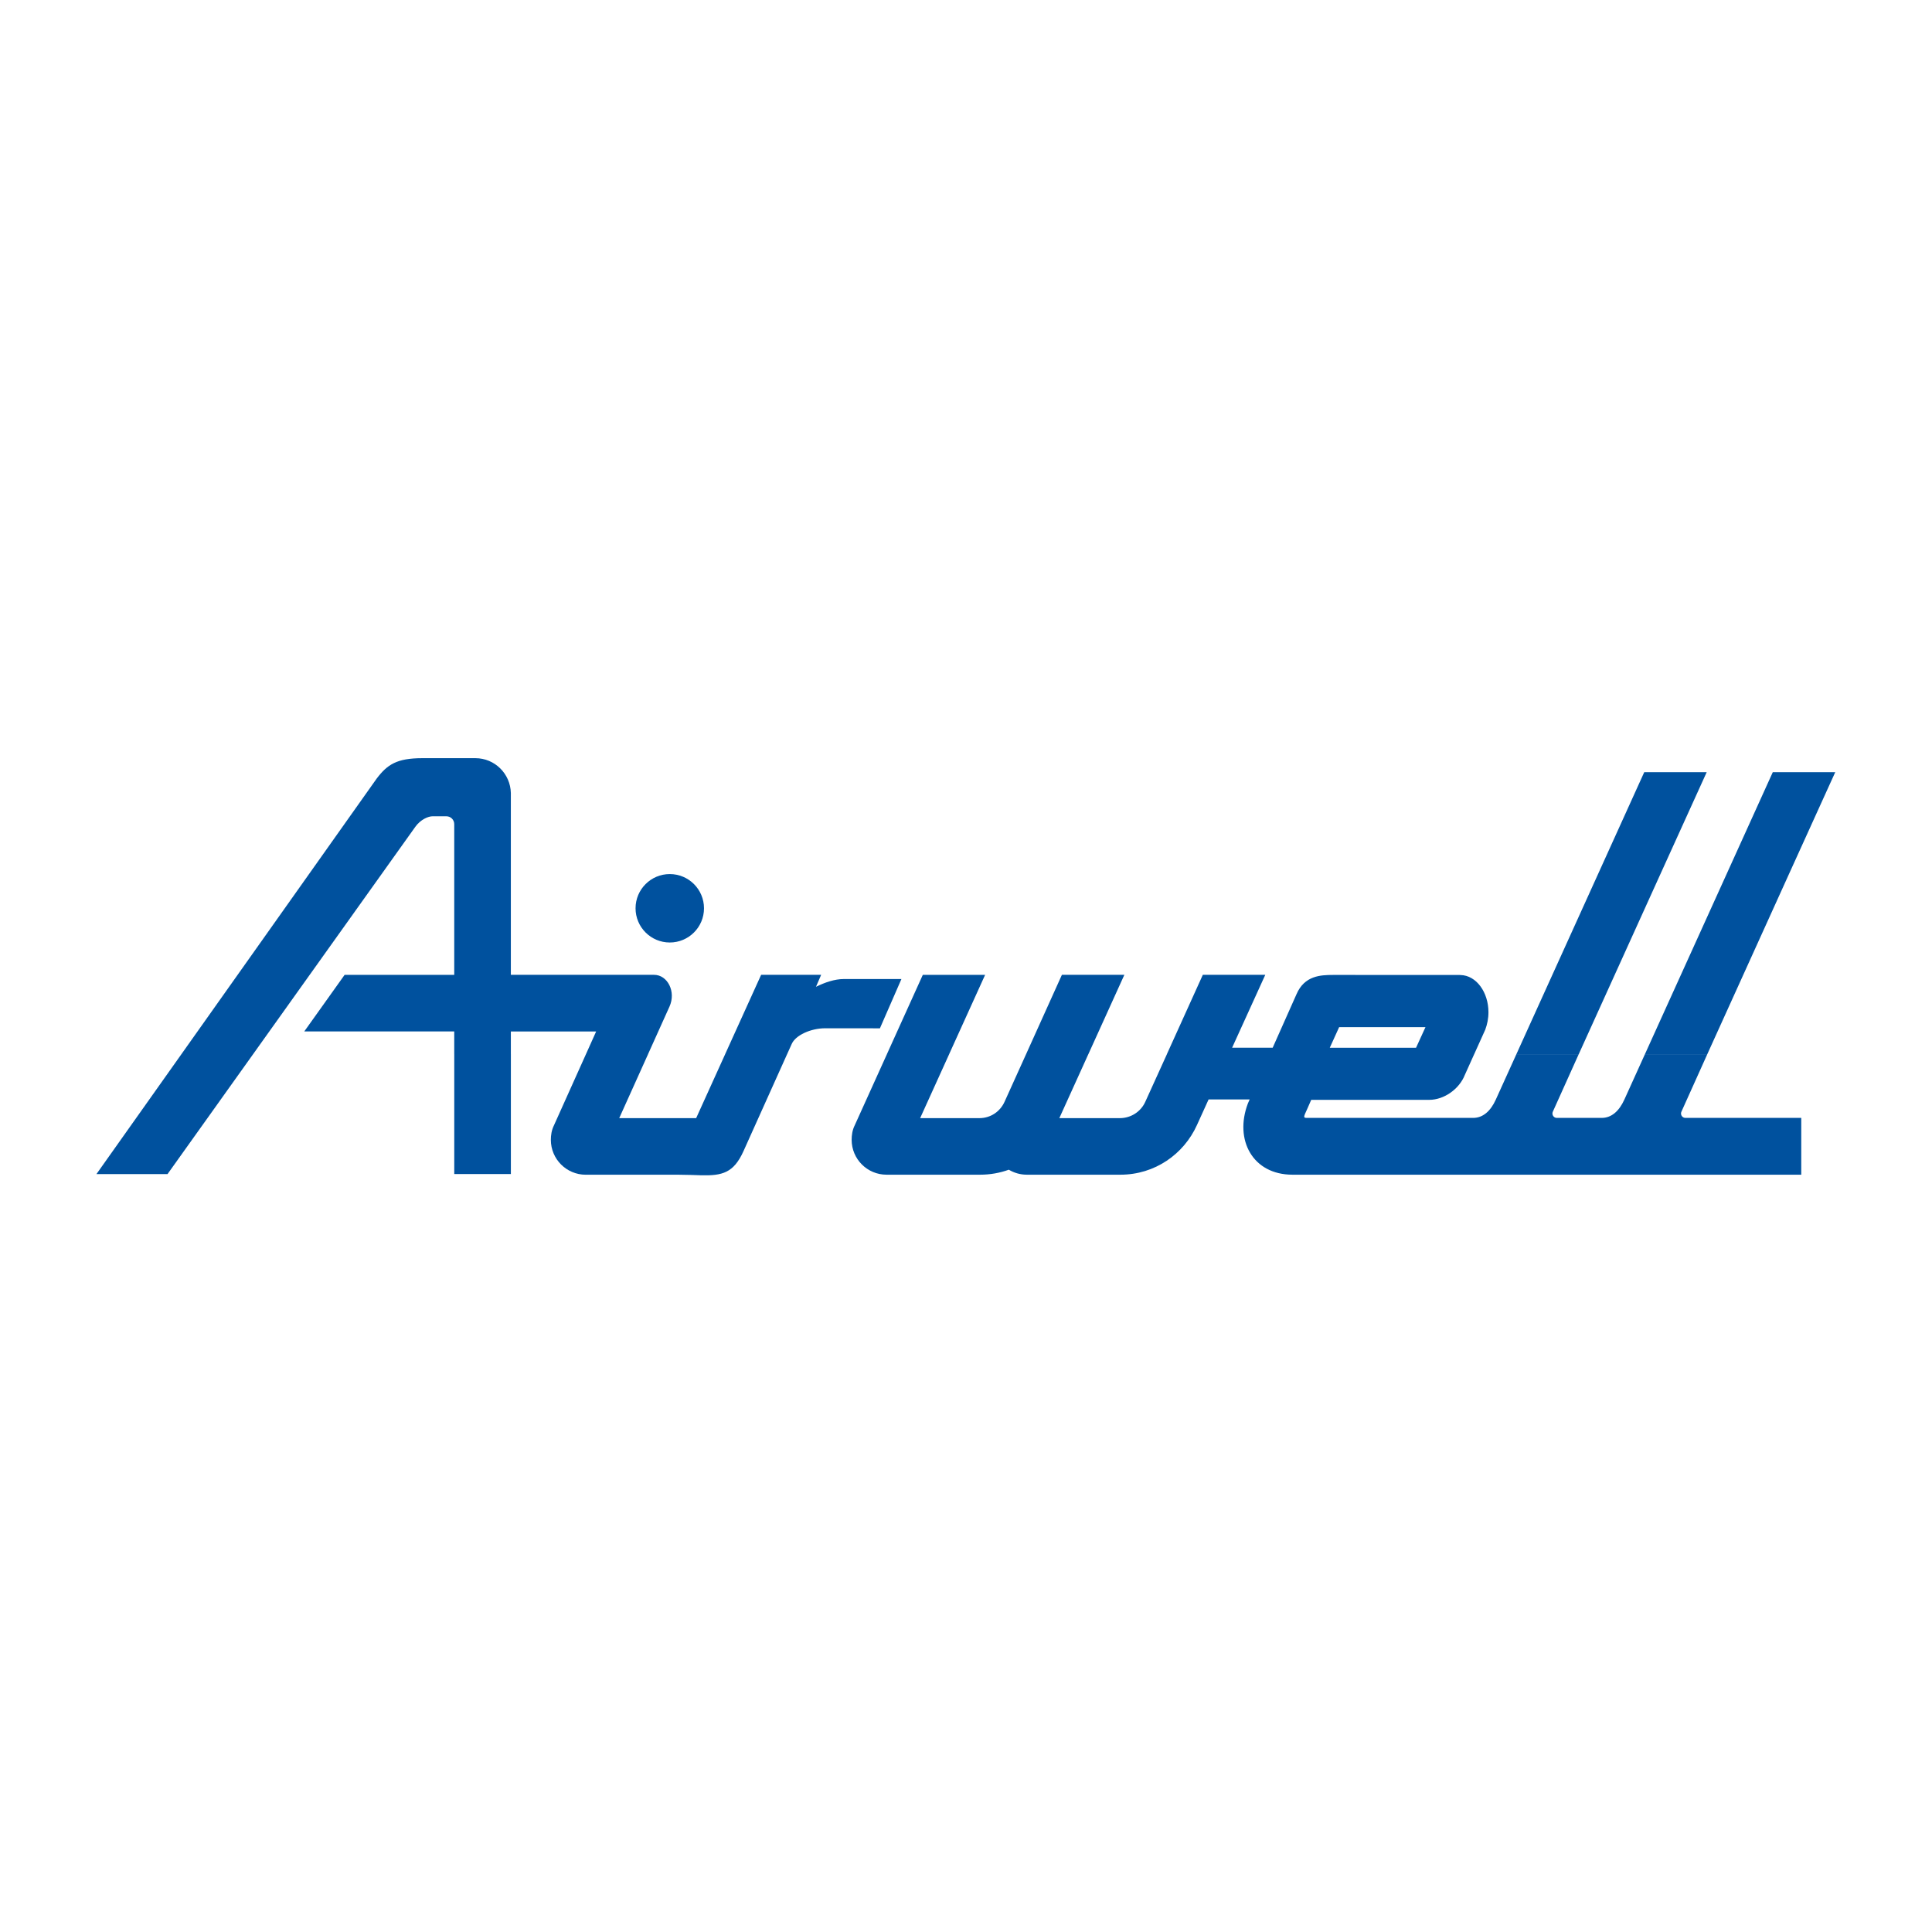 <?xml version="1.0" encoding="utf-8"?>
<!-- Generator: Adobe Illustrator 16.0.0, SVG Export Plug-In . SVG Version: 6.00 Build 0)  -->
<!DOCTYPE svg PUBLIC "-//W3C//DTD SVG 1.1//EN" "http://www.w3.org/Graphics/SVG/1.1/DTD/svg11.dtd">
<svg version="1.1" id="Calque_1" xmlns="http://www.w3.org/2000/svg" xmlns:xlink="http://www.w3.org/1999/xlink" x="0px" y="0px"
	 width="500px" height="500px" viewBox="0 0 500 500" enable-background="new 0 0 500 500" xml:space="preserve">
<g>
	<path fill="#00519E" d="M435.046,288.169c0-0.182,0.032-0.331,0.106-0.47c0.47-1.088,3.052-6.828,6.701-14.883H425.71
		l-5.334,11.768c-1.366,3.015-3.361,4.727-5.847,4.727h-11.651c-0.576,0-1.109-0.49-1.109-1.142c0-0.182,0.043-0.331,0.106-0.47
		c0.47-1.088,3.063-6.828,6.7-14.883h-16.132l-5.334,11.768c-1.366,3.015-3.361,4.727-5.857,4.727h-43.137
		c-0.715,0-0.661-0.293-0.416-0.96c0,0,1.089-2.39,1.644-3.713h30.557c3.83,0,7.757-2.796,9.187-6.423l2.433-5.398h0.005
		l2.865-6.349c0.501-1.36,0.821-2.838,0.821-4.513c0-5.121-3.104-9.533-7.244-9.619l-0.363-0.019l-32.637-0.005
		c-3.138,0.014-7.356,0.139-9.438,5.001l-6.161,13.838h-10.499l8.589-18.876h-16.164l-9.304,20.541H302l-5.602,12.333
		c-1.141,2.529-3.681,4.226-6.614,4.226h-15.631l7.512-16.559h0.005l9.319-20.541h-16.163l-9.272,20.541l-5.579,12.333
		c-1.143,2.529-3.602,4.226-6.52,4.226h-15.321l7.511-16.559h-0.005l9.309-20.52h-16.127l-9.288,20.52h0.005l-8.319,18.383
		c-0.651,1.291-0.813,2.625-0.813,3.777c0,4.993,4.041,9.036,9.029,9.036h24.216c2.617,0,5.116-0.453,7.432-1.291
		c1.365,0.816,2.955,1.291,4.662,1.291h24.219c8.909,0,16.389-5.303,19.803-12.835l3.02-6.646h10.627l-0.459,1.04
		c-3.574,9.426,1.237,18.441,11.522,18.441h131.69v-14.702h-30.013C435.579,289.311,435.046,288.82,435.046,288.169z
		 M346.565,265.833h22.342l-2.438,5.329h-22.326L346.565,265.833z"/>
	<path fill="#00519E" d="M233.288,253.374h-14.934c-2.305,0-4.863,0.861-7.178,2.009l1.339-3.103h-15.532l-9.314,20.536h0.005
		l-7.511,16.563h-19.912l7.469-16.563h-0.005l5.545-12.302c1.752-3.862-0.491-8.229-3.993-8.229h-37.06v-46.47v-0.574
		c-0.104-4.982-4.156-9.026-9.17-9.026h-13.745c-6.562,0-9.047,1.625-11.816,5.29l-50.524,71.311L24.96,303.853h18.396
		l22.147-31.036l41.981-58.841c1.376-1.92,3.376-2.723,4.452-2.723h1.678h1.912c1.118,0,2.03,0.904,2.03,2.03v39.004H89.188
		l-10.439,14.641l38.807,0.011v5.879h0.005v31.025h14.652v-31.025h-0.005v-5.874h22.075l-2.638,5.874l-8.266,18.388
		c-0.651,1.297-0.819,2.63-0.819,3.782c0,4.994,4.046,9.032,9.034,9.032h24.216c2.168,0,4.049,0.101,5.703,0.144
		c5.399,0.117,8.335-0.603,10.872-6.188c0,0,7.583-16.861,11.315-25.153h0.002c0.454-1.008,0.848-1.883,1.166-2.587
		c0.982-2.337,4.969-4.098,8.618-4.119l14.235,0.012L233.288,253.374z"/>
	<path fill="#00519E" d="M173.337,243.918c4.895,0,8.858-3.966,8.858-8.855s-3.964-8.855-8.858-8.855
		c-4.889,0-8.855,3.966-8.855,8.855S168.448,243.918,173.337,243.918z"/>
	<path fill="#00519E" d="M441.693,199.838h-16.164l-33.086,72.978l16.138-0.006C419.971,247.647,441.693,199.838,441.693,199.838z"
		/>
	<path fill="#00519E" d="M474.96,199.838h-16.164l-33.086,72.978l16.144-0.006C453.237,247.647,474.96,199.838,474.96,199.838z"/>
</g>
</svg>
